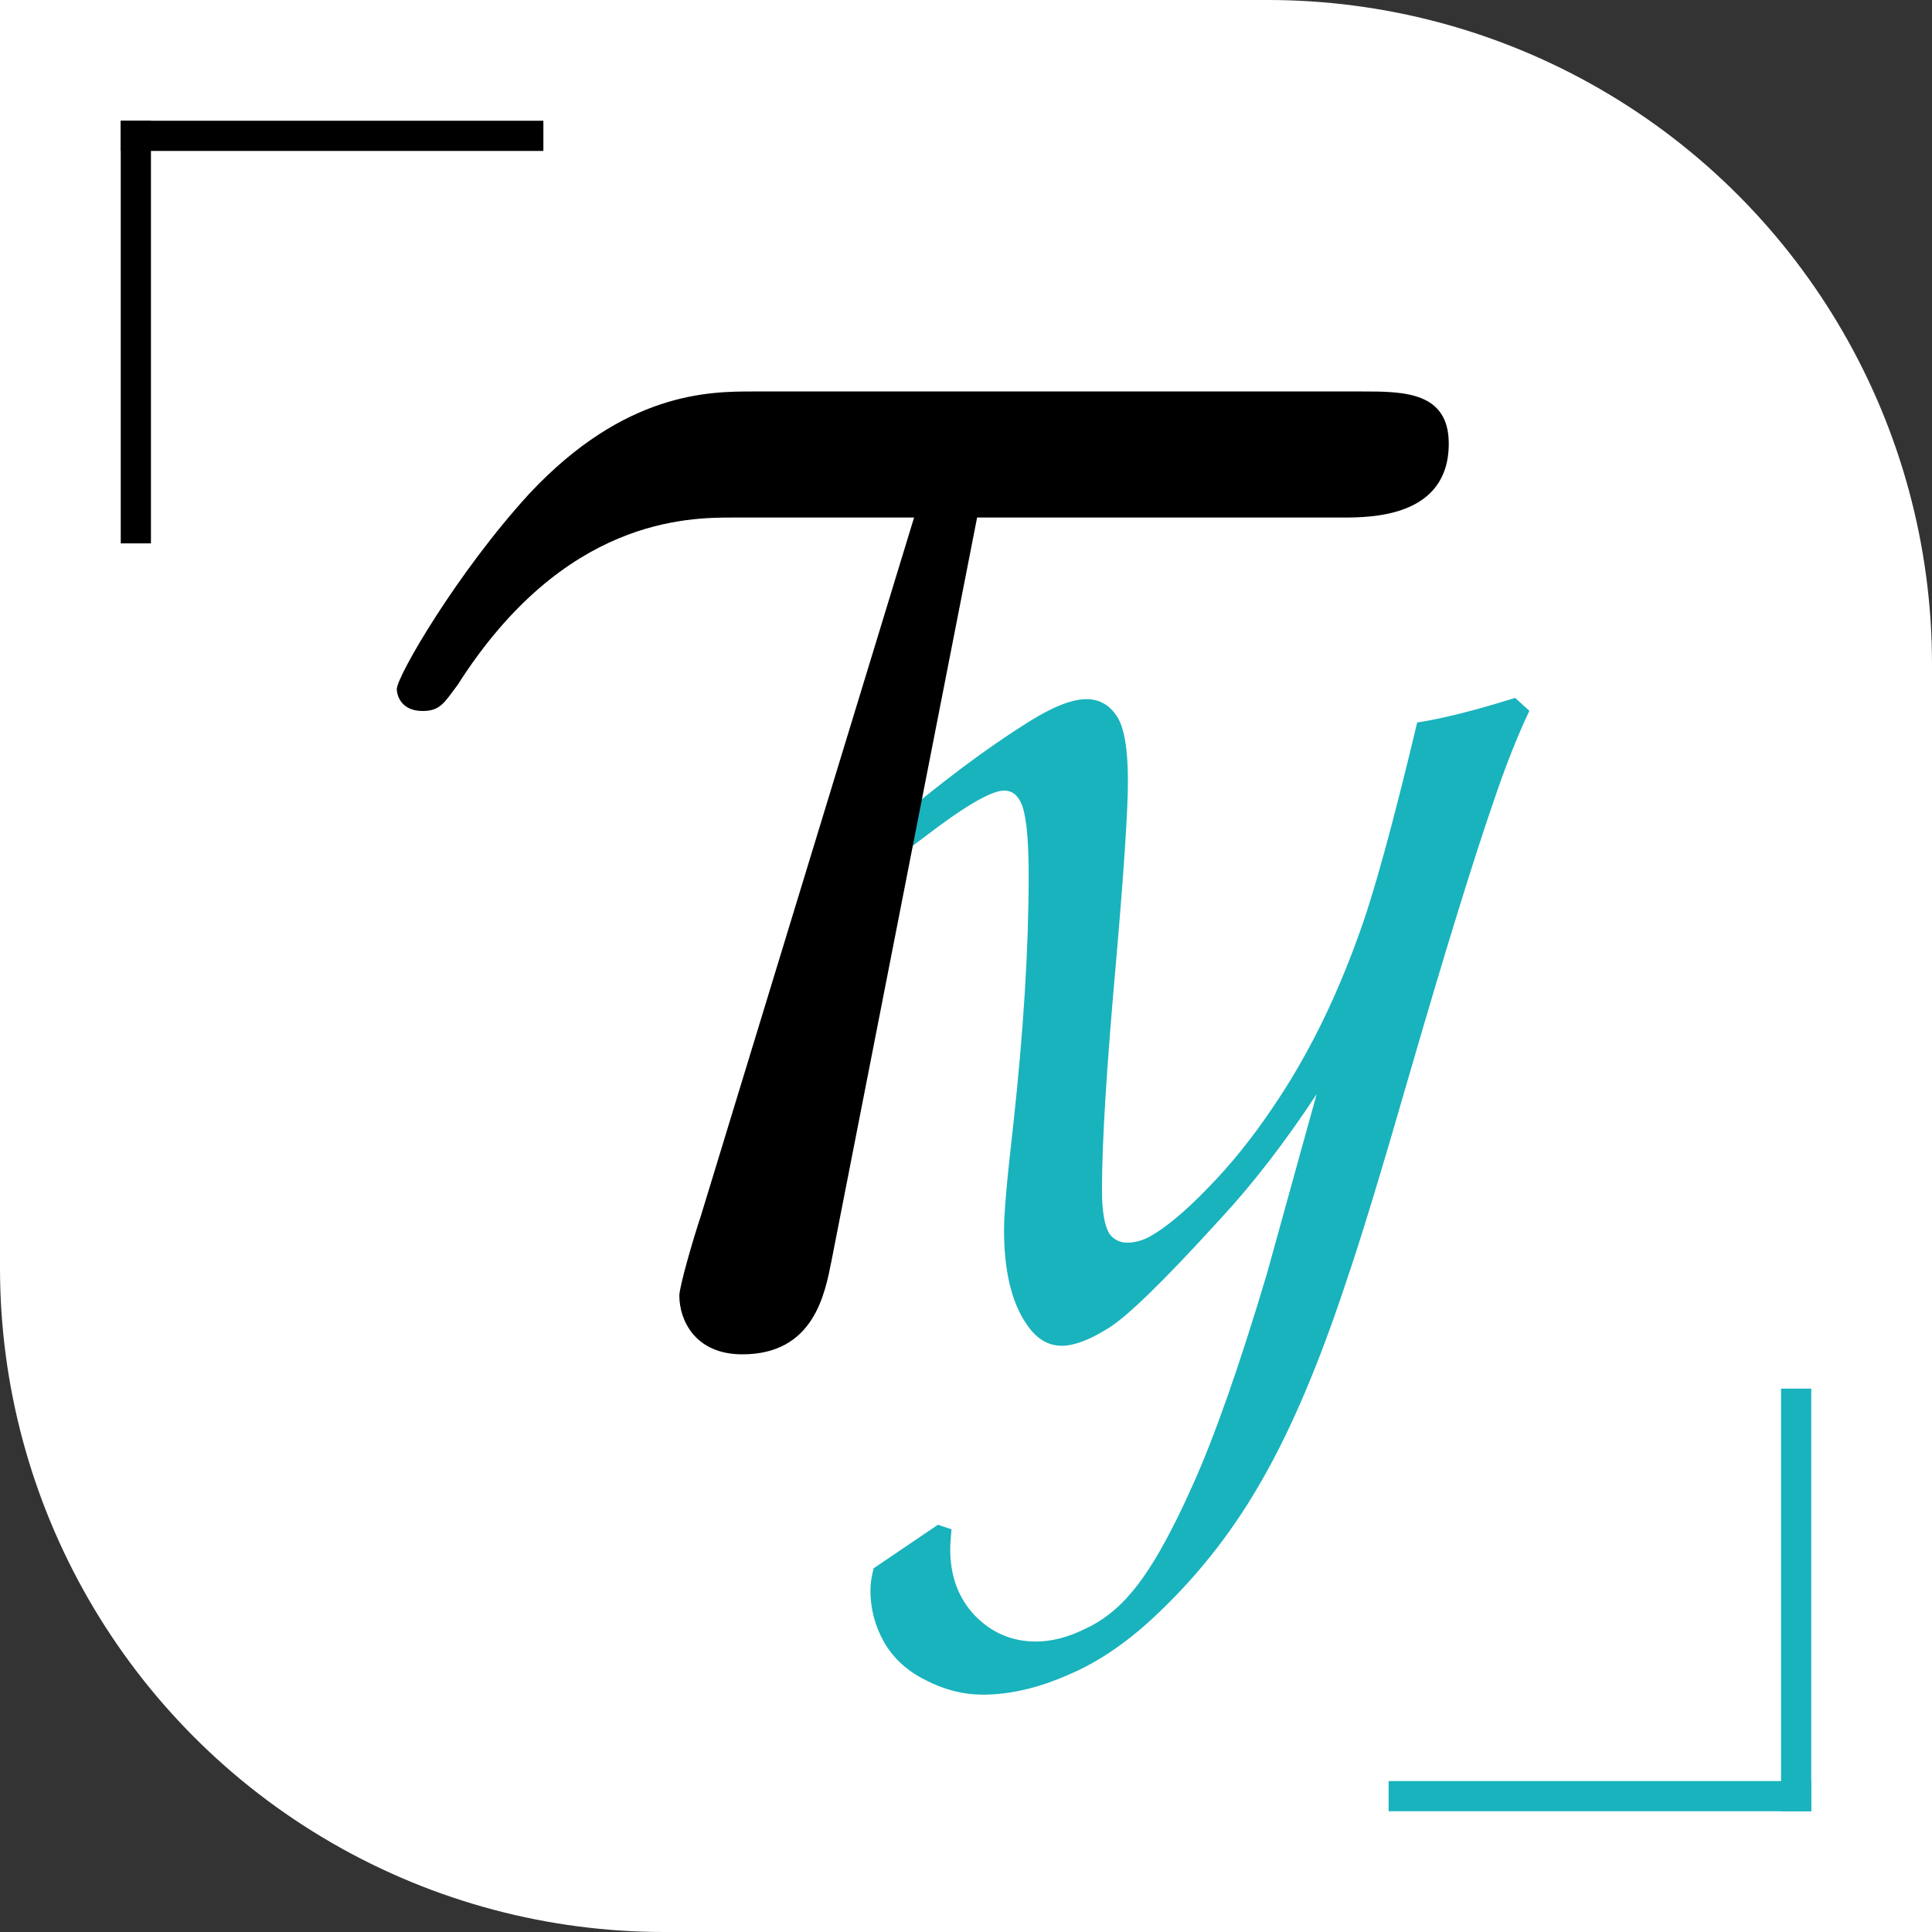 <svg xmlns="http://www.w3.org/2000/svg" version="1.1" xmlns:xlink="http://www.w3.org/1999/xlink" xmlns:svgjs="http://svgjs.dev/svgjs" width="32" height="32"><rect width="100%" height="100%" fill="#333333" stroke="none"/><svg width="32" height="32" viewBox="0 0 32 32" fill="none" xmlns="http://www.w3.org/2000/svg">
<g clip-path="url(#clip0_12_31)">
<rect x="11" y="11" width="21" height="21" fill="white"></rect>
<rect width="21" height="21" fill="white"></rect>
<circle cx="21" cy="11" r="11" fill="white"></circle>
<circle cx="11" cy="21" r="11" fill="white"></circle>
<line x1="2" y1="2.25" x2="9" y2="2.25" stroke="black" stroke-width="0.5"></line>
<line x1="2.25" y1="9" x2="2.25" y2="2" stroke="black" stroke-width="0.5"></line>
<line x1="30" y1="29.75" x2="23" y2="29.75" stroke="#19B3BD" stroke-width="0.5"></line>
<line x1="29.75" y1="23" x2="29.75" y2="30" stroke="#19B3BD" stroke-width="0.5"></line>
<path d="M14.471 25.975L15.535 25.255L15.76 25.33C15.746 25.466 15.739 25.577 15.739 25.663C15.739 26.107 15.875 26.472 16.147 26.759C16.426 27.045 16.763 27.189 17.157 27.189C17.415 27.189 17.683 27.12 17.962 26.984C18.249 26.855 18.507 26.655 18.736 26.383C19.044 26.025 19.38 25.438 19.745 24.621C20.111 23.812 20.523 22.641 20.981 21.108L21.808 18.122C21.285 18.917 20.752 19.608 20.207 20.195C19.269 21.227 18.646 21.832 18.338 22.011C18.038 22.197 17.787 22.29 17.586 22.29C17.357 22.29 17.164 22.172 17.006 21.936C16.756 21.578 16.63 21.055 16.63 20.367C16.63 20.095 16.68 19.522 16.781 18.648C16.953 17.08 17.038 15.698 17.038 14.502C17.038 14.022 17.013 13.675 16.963 13.46C16.935 13.324 16.884 13.224 16.813 13.159C16.763 13.116 16.702 13.095 16.63 13.095C16.415 13.095 15.964 13.36 15.277 13.89C15.155 13.983 15.066 14.047 15.008 14.083L14.718 13.696C15.556 12.98 16.329 12.4 17.038 11.956C17.439 11.705 17.758 11.58 17.994 11.58C18.202 11.58 18.367 11.67 18.489 11.849C18.618 12.028 18.682 12.393 18.682 12.944C18.682 13.41 18.618 14.391 18.489 15.888C18.331 17.642 18.252 18.913 18.252 19.701C18.252 20.066 18.295 20.314 18.381 20.442C18.453 20.535 18.55 20.582 18.671 20.582C18.793 20.582 18.915 20.55 19.037 20.485C19.309 20.335 19.631 20.066 20.003 19.68C20.383 19.293 20.741 18.849 21.078 18.348C21.636 17.531 22.109 16.586 22.495 15.512C22.739 14.86 23.065 13.678 23.473 11.967C23.896 11.902 24.436 11.766 25.095 11.559L25.331 11.773C25.131 12.196 24.934 12.694 24.741 13.267C24.404 14.241 23.942 15.737 23.355 17.757C22.882 19.397 22.528 20.561 22.291 21.248C21.855 22.566 21.4 23.64 20.927 24.471C20.462 25.301 19.892 26.039 19.219 26.684C18.718 27.171 18.213 27.521 17.704 27.736C17.203 27.958 16.727 28.069 16.276 28.069C15.961 28.069 15.649 27.991 15.341 27.833C15.033 27.683 14.8 27.471 14.643 27.199C14.493 26.934 14.417 26.648 14.417 26.34C14.417 26.232 14.435 26.111 14.471 25.975Z" fill="#19B3BD"></path>
<path d="M23.996 7.348C23.996 8.572 22.7 8.572 22.232 8.572H16.184L13.772 20.884C13.664 21.424 13.484 22.432 12.296 22.432C11.504 22.432 11.252 21.856 11.252 21.46C11.252 21.316 11.468 20.56 11.612 20.128L15.14 8.572H12.152C11.396 8.572 9.344 8.572 7.58 11.344C7.364 11.632 7.292 11.776 7.004 11.776C6.572 11.776 6.572 11.416 6.572 11.416C6.572 11.2 7.58 9.472 8.768 8.176C10.352 6.484 11.756 6.484 12.476 6.484H22.556C23.24 6.484 23.996 6.484 23.996 7.348Z" fill="black"></path>
</g>
<defs>
<clipPath id="SvgjsClipPath1023">
<rect width="32" height="32" fill="white"></rect>
</clipPath>
</defs>
</svg><style>@media (prefers-color-scheme: light) { :root { filter: none; } }
@media (prefers-color-scheme: dark) { :root { filter: none; } }
</style></svg>